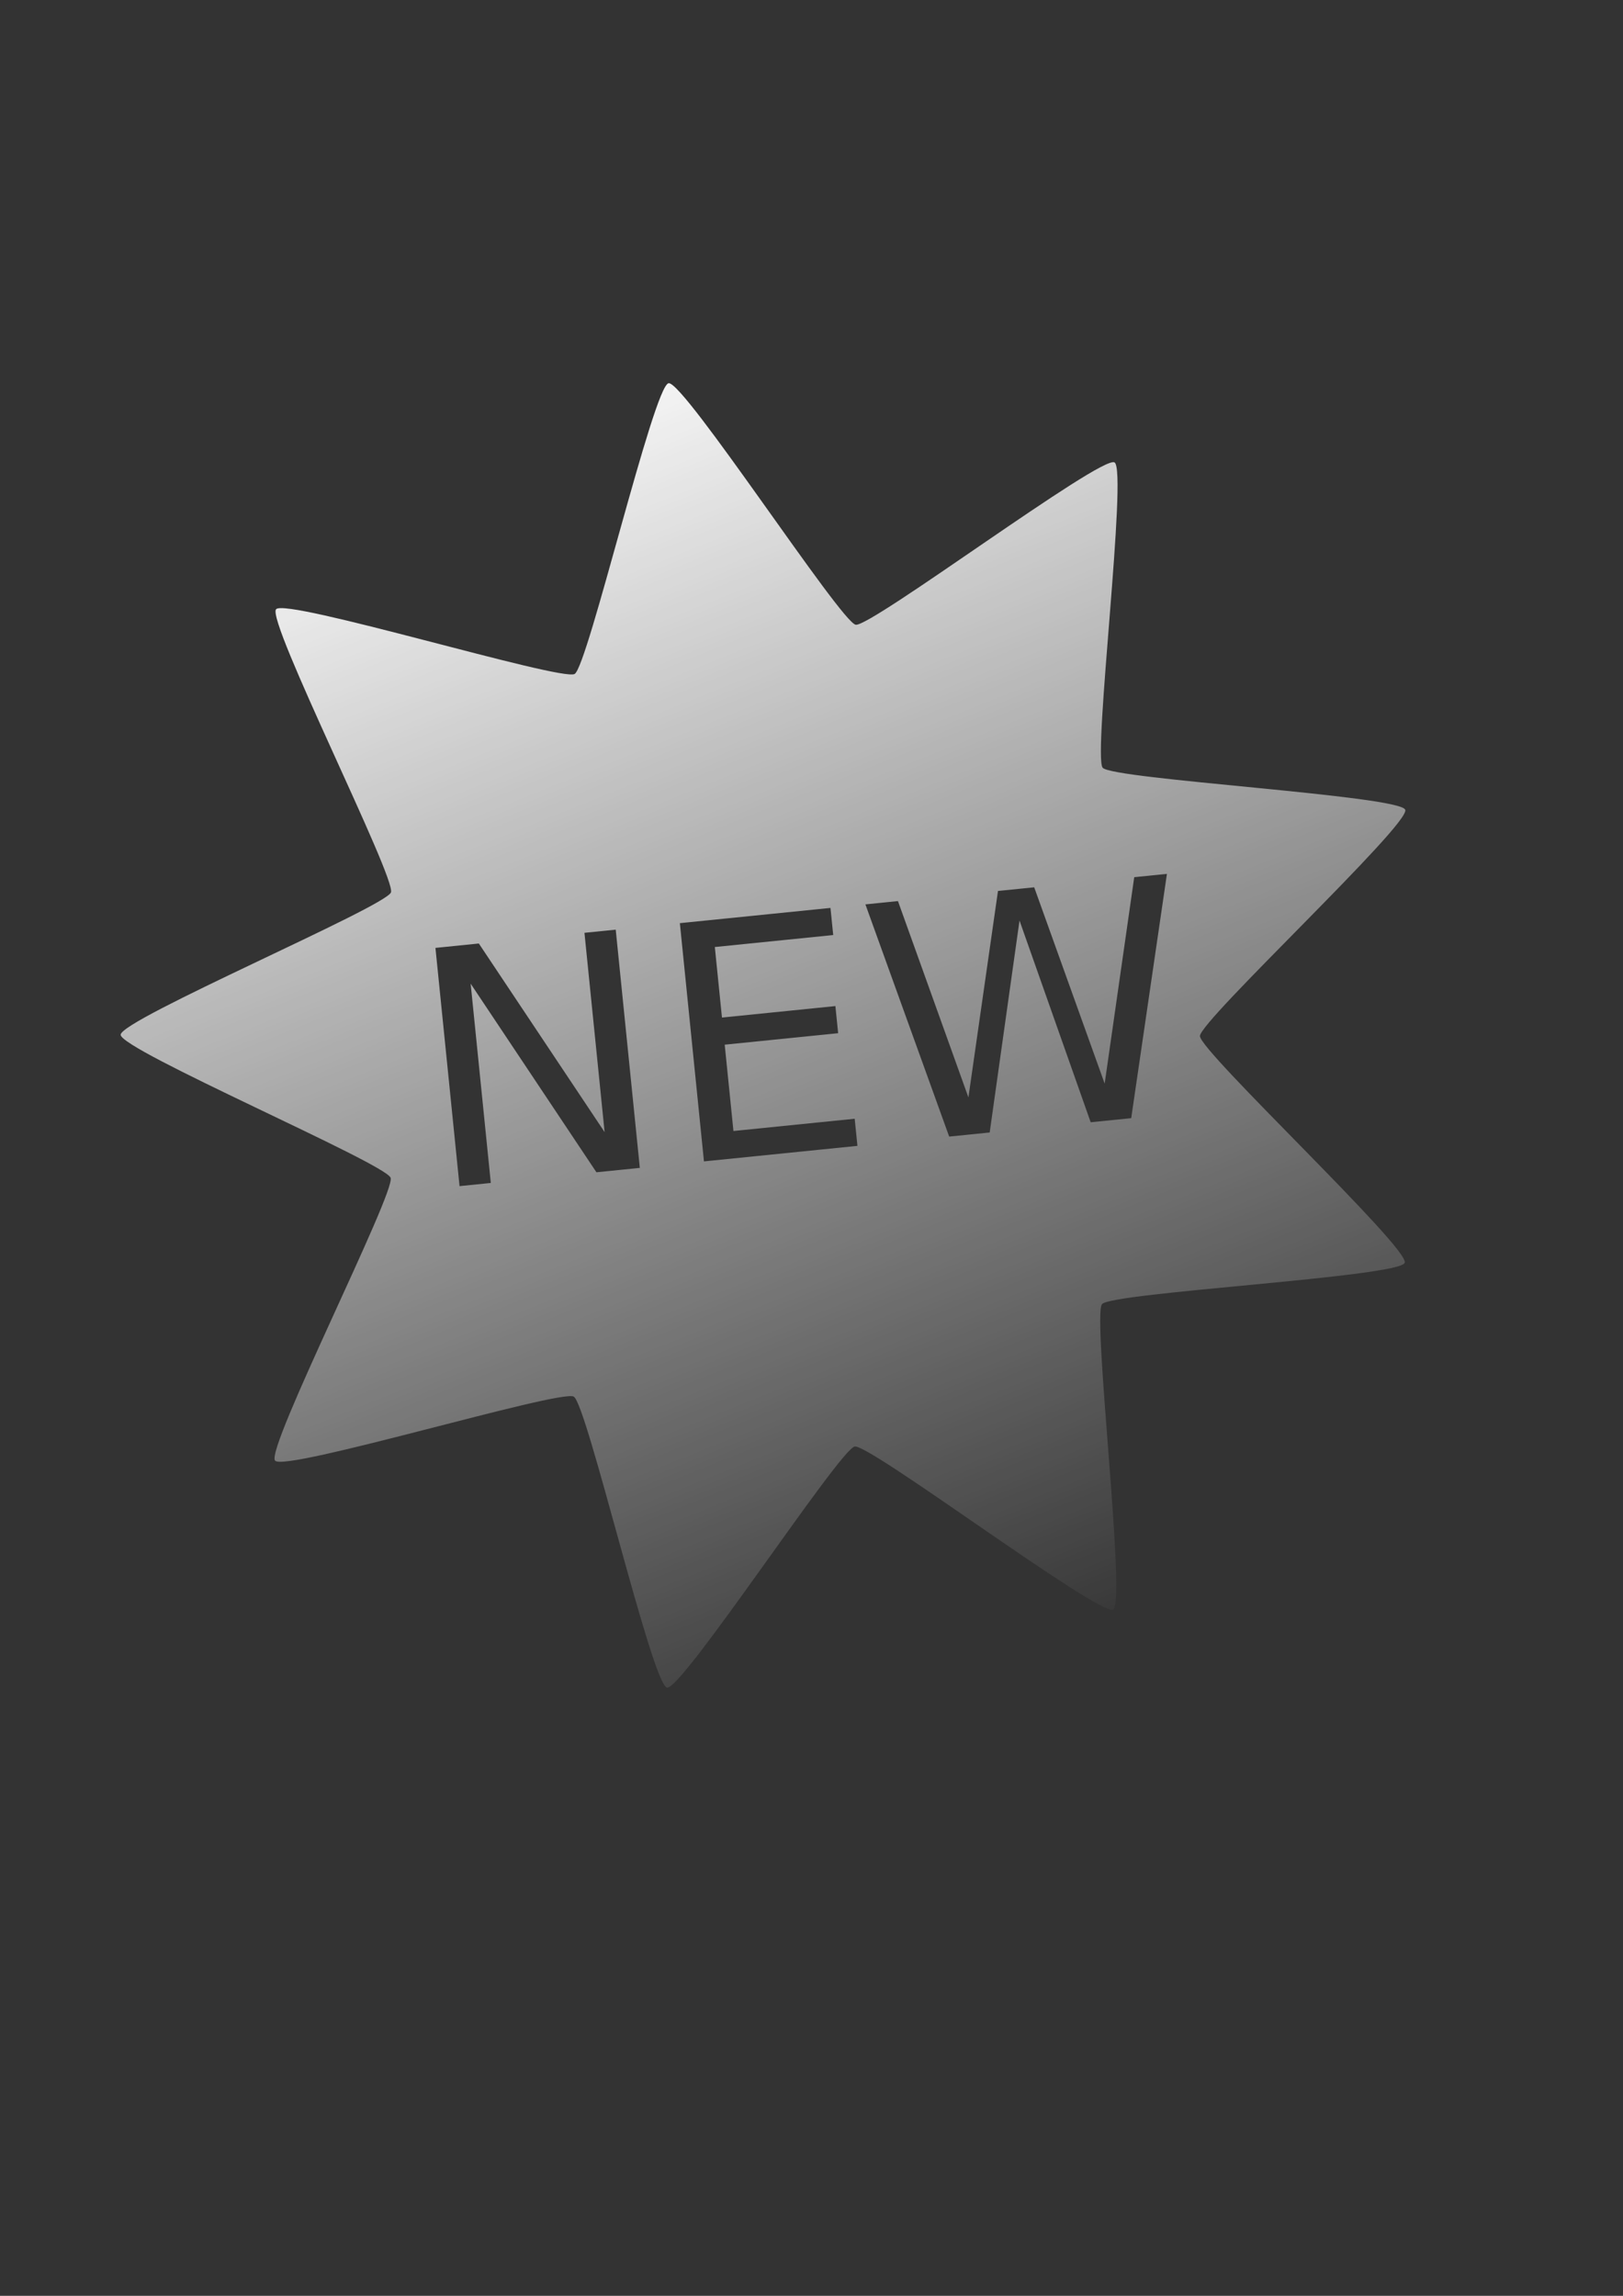<?xml version="1.0" encoding="UTF-8" standalone="no"?>
<!-- Created with Inkscape (http://www.inkscape.org/) -->

<svg
   xmlns:dc="http://purl.org/dc/elements/1.1/"
   xmlns:cc="http://creativecommons.org/ns#"
   xmlns:rdf="http://www.w3.org/1999/02/22-rdf-syntax-ns#"
   xmlns:svg="http://www.w3.org/2000/svg"
   xmlns="http://www.w3.org/2000/svg"
   xmlns:xlink="http://www.w3.org/1999/xlink"
   xmlns:sodipodi="http://sodipodi.sourceforge.net/DTD/sodipodi-0.dtd"
   xmlns:inkscape="http://www.inkscape.org/namespaces/inkscape"
   width="210mm"
   height="297mm"
   id="svg5836"
   version="1.1"
   inkscape:version="0.91 r13725"
   inkscape:export-xdpi="4.71"
   inkscape:export-ydpi="4.71"
   sodipodi:docname="new.svg">
  <rect width="100%" height="100%" fill="#333333" stroke="none"/>
  <title
     id="title4170">new</title>
  <defs
     id="defs3">
    <linearGradient
       inkscape:collect="always"
       id="linearGradient4168">
      <stop
         style="stop-color:#ffffff;stop-opacity:1;"
         offset="0"
         id="stop4170" />
      <stop
         style="stop-color:#ffffff;stop-opacity:0;"
         offset="1"
         id="stop4172" />
    </linearGradient>
    <linearGradient
       inkscape:collect="always"
       id="linearGradient7038">
      <stop
         style="stop-color:#ffffff;stop-opacity:1;"
         offset="0"
         id="stop7040" />
      <stop
         style="stop-color:#ffffff;stop-opacity:0;"
         offset="1"
         id="stop7042" />
    </linearGradient>
    <linearGradient
       id="linearGradient6749">
      <stop
         style="stop-color:#ffffff;stop-opacity:0;"
         offset="0"
         id="stop6751" />
      <stop
         id="stop6757"
         offset="0.5"
         style="stop-color:#ffffff;stop-opacity:1;" />
      <stop
         style="stop-color:#ffffff;stop-opacity:0;"
         offset="1"
         id="stop6753" />
    </linearGradient>
    <linearGradient
       inkscape:collect="always"
       xlink:href="#linearGradient7038"
       id="linearGradient7044"
       x1="611.179"
       y1="492.618"
       x2="617.892"
       y2="526.938"
       gradientUnits="userSpaceOnUse"
       gradientTransform="matrix(19.975,0,0,19.975,-11820.765,-9658.428)" />
    <linearGradient
       inkscape:collect="always"
       xlink:href="#linearGradient4168"
       id="linearGradient4174"
       x1="313.001"
       y1="150.255"
       x2="573.264"
       y2="798.255"
       gradientUnits="userSpaceOnUse" />
  </defs>
  <sodipodi:namedview
     inkscape:document-units="mm"
     id="base"
     pagecolor="#ffffff"
     bordercolor="#666666"
     borderopacity="1.0"
     inkscape:pageopacity="0.0"
     inkscape:pageshadow="2"
     inkscape:zoom="0.5"
     inkscape:cx="448.02371"
     inkscape:cy="591.65935"
     inkscape:current-layer="layer1"
     showgrid="false"
     showguides="true"
     inkscape:guide-bbox="true"
     inkscape:snap-global="false"
     inkscape:window-width="1366"
     inkscape:window-height="721"
     inkscape:window-x="-4"
     inkscape:window-y="-4"
     inkscape:window-maximized="1">
    <sodipodi:guide
       orientation="0,1"
       position="-28.571,890"
       id="guide5906" />
    <sodipodi:guide
       orientation="0,1"
       position="-30,202.857"
       id="guide5908" />
    <sodipodi:guide
       orientation="1,0"
       position="720,177.143"
       id="guide5910" />
    <sodipodi:guide
       orientation="1,0"
       position="32.857,171.429"
       id="guide5912" />
  </sodipodi:namedview>
  <g
     inkscape:label="Layer 1"
     inkscape:groupmode="layer"
     id="layer1">
    <g
       id="g4164"
       inkscape:export-filename="C:\Users\johannes\Documents\Arbeit\RRZE\github3\monocrom\720x720\emblems\new.png"
       inkscape:export-xdpi="94.110001"
       inkscape:export-ydpi="94.110001">
      <path
         id="rect5842"
         d="m 33.07,162.318 688.571,0 0,688.571 -688.571,0 z"
         style="fill:none;stroke:none"
         inkscape:connector-curvature="0" />
      <g
         id="flowRoot5914"
         style="font-style:normal;font-weight:bold;font-size:40px;line-height:125%;font-family:Sans;-inkscape-font-specification:'Sans Bold';letter-spacing:0px;word-spacing:0px;fill:#000000;fill-opacity:1;stroke:none"
         transform="matrix(1,0,-0.223,1.175,285.267,-80.745)" />
      <g
         id="flowRoot5922"
         style="font-style:normal;font-weight:bold;font-size:22px;line-height:125%;font-family:Sans;-inkscape-font-specification:'Sans Bold';letter-spacing:0px;word-spacing:0px;fill:#000000;fill-opacity:1;stroke:none"
         transform="matrix(0.725,0,-0.177,0.884,216.552,129.708)" />
      <path
         id="path4166"
         d="M 326.957 187.367 C 319.599 188.656 287.491 325.806 281.018 329.533 C 274.544 333.261 139.812 292.172 135.004 297.889 C 130.195 303.605 193.759 429.306 191.195 436.322 C 188.632 443.339 59.011 498.467 59.002 505.938 C 58.993 513.408 188.483 568.843 191.029 575.865 C 193.576 582.888 129.715 708.438 134.51 714.166 C 139.305 719.894 274.135 679.126 280.6 682.869 C 287.065 686.612 318.846 823.837 326.201 825.143 C 333.556 826.448 410.636 708.55 417.994 707.262 C 425.352 705.973 537.905 790.665 544.379 786.938 C 550.853 783.21 534.115 643.352 538.924 637.635 C 543.732 631.918 684.392 624.446 686.955 617.43 C 689.518 610.413 586.796 514.035 586.805 506.564 C 586.814 499.094 689.763 402.956 687.217 395.934 C 684.67 388.911 544.029 381.107 539.234 375.379 C 534.439 369.651 551.508 229.833 545.043 226.09 C 538.578 222.347 425.824 306.771 418.469 305.465 C 411.114 304.159 334.315 186.079 326.957 187.367 z M 570.67 427.271 L 553.199 546.717 L 533.381 548.721 L 498.574 450.094 L 483.994 553.719 L 464.178 555.723 L 423.211 442.191 L 439.127 440.58 L 473.588 536.564 L 488.047 435.631 L 505.758 433.84 L 540.219 529.822 L 554.676 428.889 L 570.67 427.271 z M 406.125 443.92 L 407.467 457.184 L 349.576 463.041 L 353.064 497.525 L 408.537 491.914 L 409.879 505.178 L 354.406 510.789 L 358.678 552.998 L 417.973 547 L 419.314 560.262 L 344.26 567.857 L 332.473 451.371 L 406.125 443.92 z M 301.109 454.545 L 312.895 571.029 L 291.674 573.178 L 230.164 480.955 L 240.023 578.402 L 224.732 579.951 L 212.945 463.465 L 234.168 461.318 L 295.678 553.541 L 285.816 456.092 L 301.109 454.545 z "
         style="color:#000000;clip-rule:nonzero;display:inline;overflow:visible;visibility:visible;opacity:1;isolation:auto;mix-blend-mode:normal;color-interpolation:sRGB;color-interpolation-filters:linearRGB;solid-color:#000000;solid-opacity:1;fill:url(#linearGradient4174);fill-opacity:1;fill-rule:nonzero;stroke:none;stroke-width:25;stroke-linecap:butt;stroke-linejoin:round;stroke-miterlimit:4;stroke-dasharray:none;stroke-dashoffset:0;stroke-opacity:1;color-rendering:auto;image-rendering:auto;shape-rendering:auto;text-rendering:auto;enable-background:accumulate" />
    </g>
  </g>
</svg>
